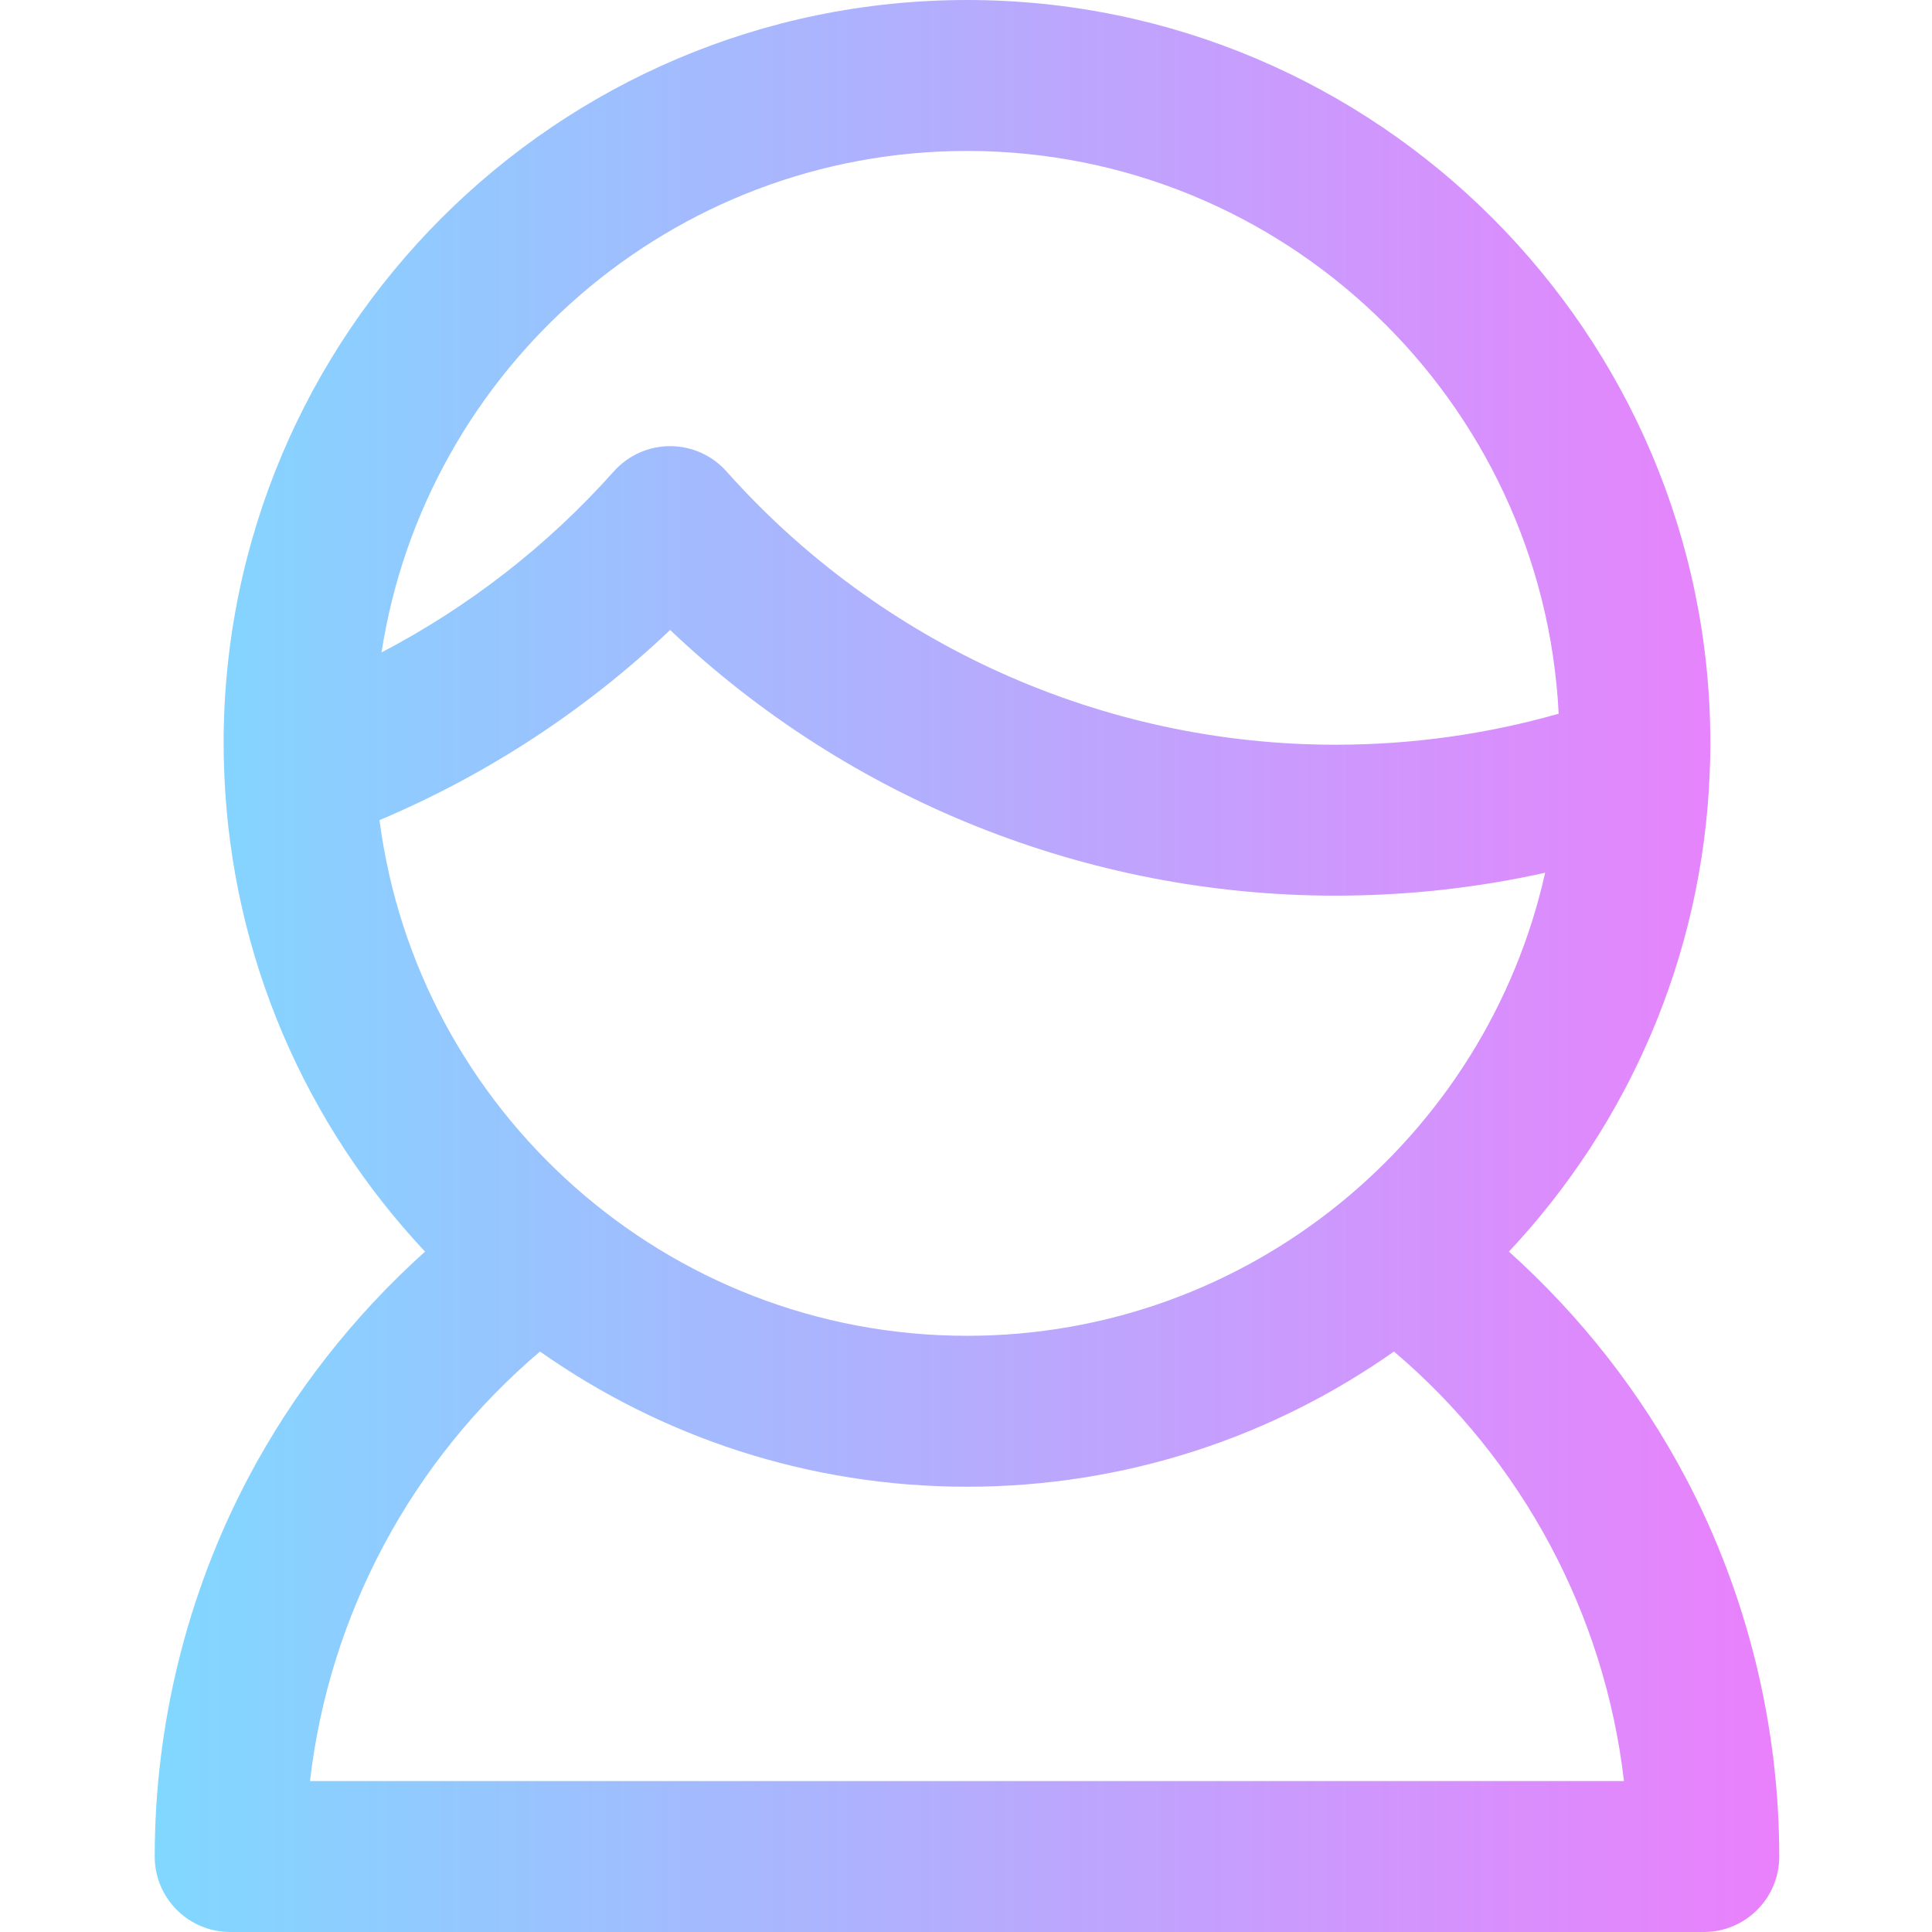 <svg height="512pt" viewBox="-41 0 512 512" width="512pt" xmlns="http://www.w3.org/2000/svg" xmlns:xlink="http://www.w3.org/1999/xlink"><linearGradient id="a" gradientUnits="userSpaceOnUse" x1="0" x2="430.52" y1="256" y2="256"><stop offset="0" stop-color="#80d8ff"/><stop offset="1" stop-color="#ea80fc"/></linearGradient><path d="m405.844 391.848c-11.898-22.602-27.922-43.059-46.965-60.156 31.398-33.457 51.266-77.852 53.207-126.777.004-.059.004-.117.008-.176.102-2.566.168-5.145.168-7.738 0-108.625-88.375-197-197-197-108.629 0-197 88.375-197 197 0 2.57.062 5.125.16 7.672.004.094.008.191.012.285 1.953 48.91 21.82 93.285 53.207 126.734-19.043 17.098-35.066 37.559-46.965 60.156-16.145 30.66-24.676 65.293-24.676 100.152 0 11.047 8.953 20 20 20h390.52c11.047 0 20-8.953 20-20 0-34.859-8.531-69.492-24.676-100.152zm-346.27-174.508c28.43-11.988 54.59-29.098 77.02-50.387 47.383 44.98 110.512 70.406 176.297 70.406 18.82 0 37.418-2.043 55.59-6.074-15.684 70.137-78.426 122.715-153.219 122.715-79.68 0-145.684-59.664-155.688-136.66zm155.688-177.34c83.934 0 152.695 66.211 156.801 149.145-19.172 5.457-39.02 8.215-59.172 8.215-61.562 0-120.375-26.398-161.359-72.426-3.797-4.262-9.23-6.703-14.938-6.703s-11.145 2.441-14.938 6.703c-17.477 19.625-38.414 35.875-61.547 47.965 11.629-75.168 76.773-132.898 155.152-132.898zm-174.109 432c5.102-44.141 26.922-84.984 60.957-113.828 32.043 22.562 71.074 35.828 113.152 35.828 42.074 0 81.105-13.266 113.148-35.828 34.035 28.844 55.855 69.688 60.957 113.828zm0 0" fill="url(#a)"/></svg>